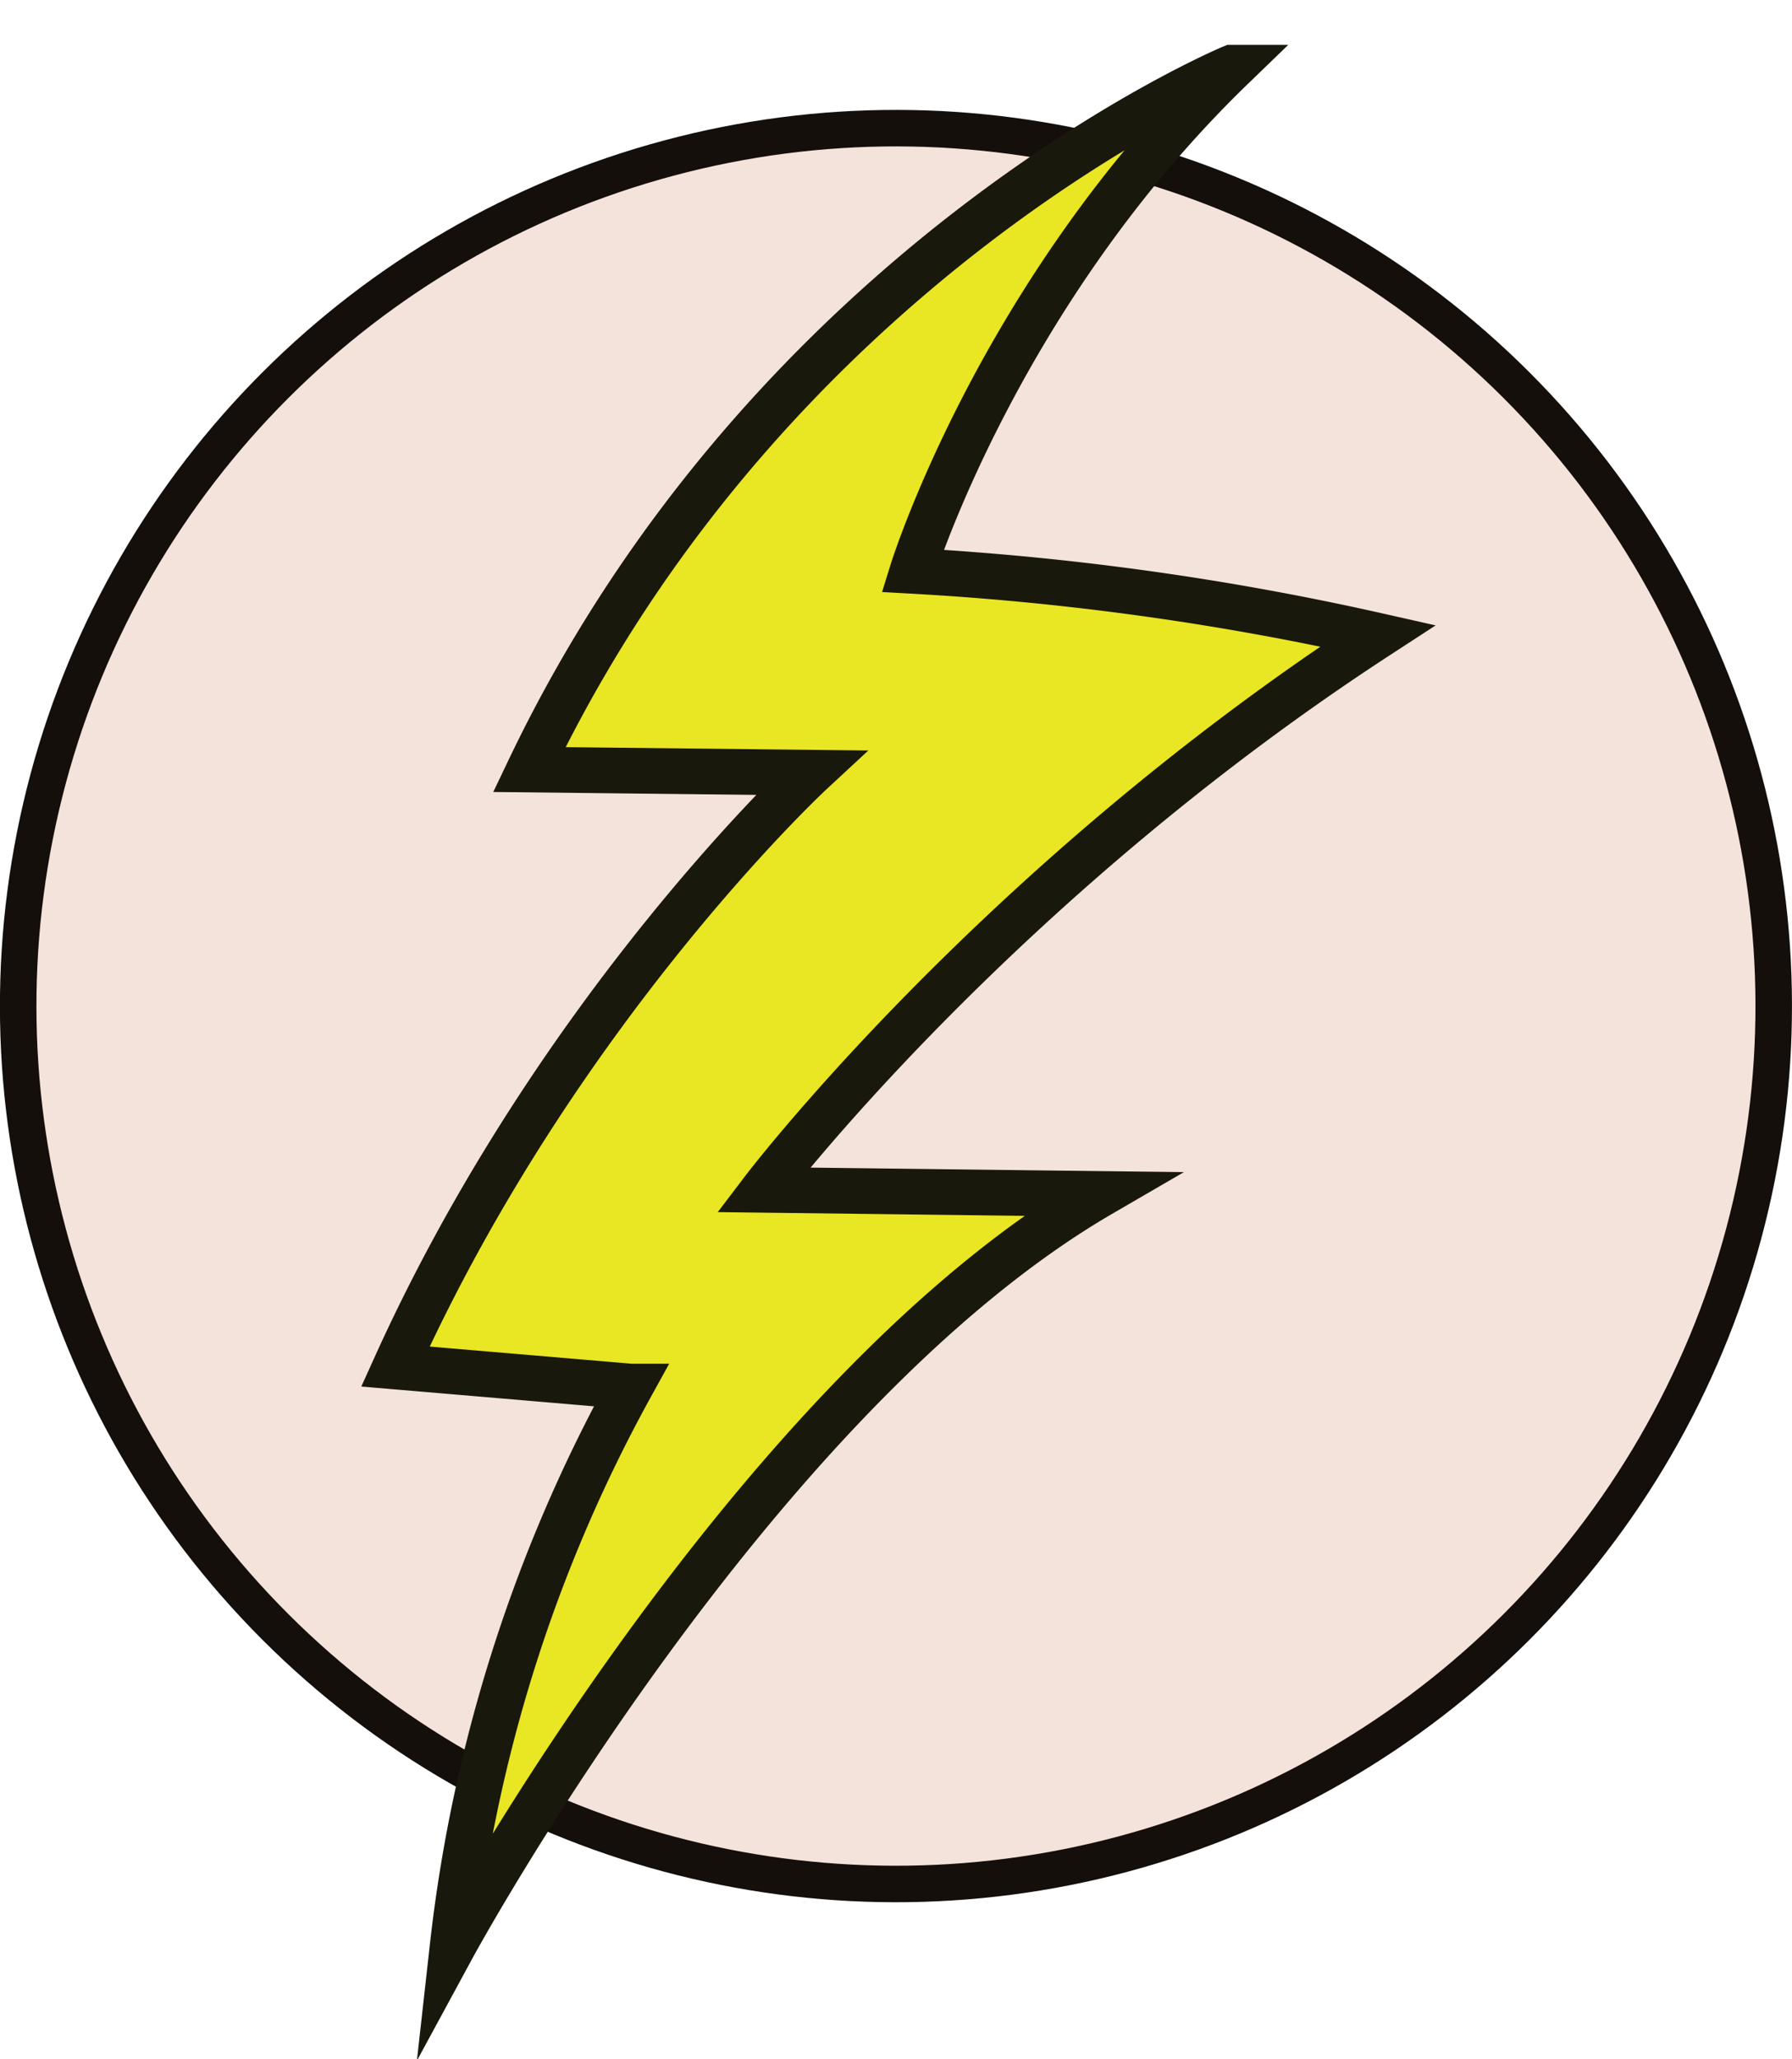 <svg xmlns="http://www.w3.org/2000/svg" viewBox="0 0 196.38 225.61"><g data-name="Layer 2"><g data-name="LOGO ON CHEST"><g data-name="Layer 49" stroke-miterlimit="10"><circle cx="98.19" cy="110.23" r="96.19" transform="rotate(-45 98.192 110.238)" fill="#f4e3db" stroke="#150f0b" stroke-width="4"/><path d="M135 7.41S84.7 28.4 58 84.32l30.86.34s-27.74 25.72-45.53 65.07l25.77 2.19a165.22 165.22 0 00-19.51 61.43s32.69-60.24 71.06-82.53l-37-.45S109 97 151 69.66a310.48 310.48 0 00-51-7.11s9.46-30.45 35-55.14z" fill="#e9e623" stroke="#19180d" stroke-width="5"/></g></g></g></svg>